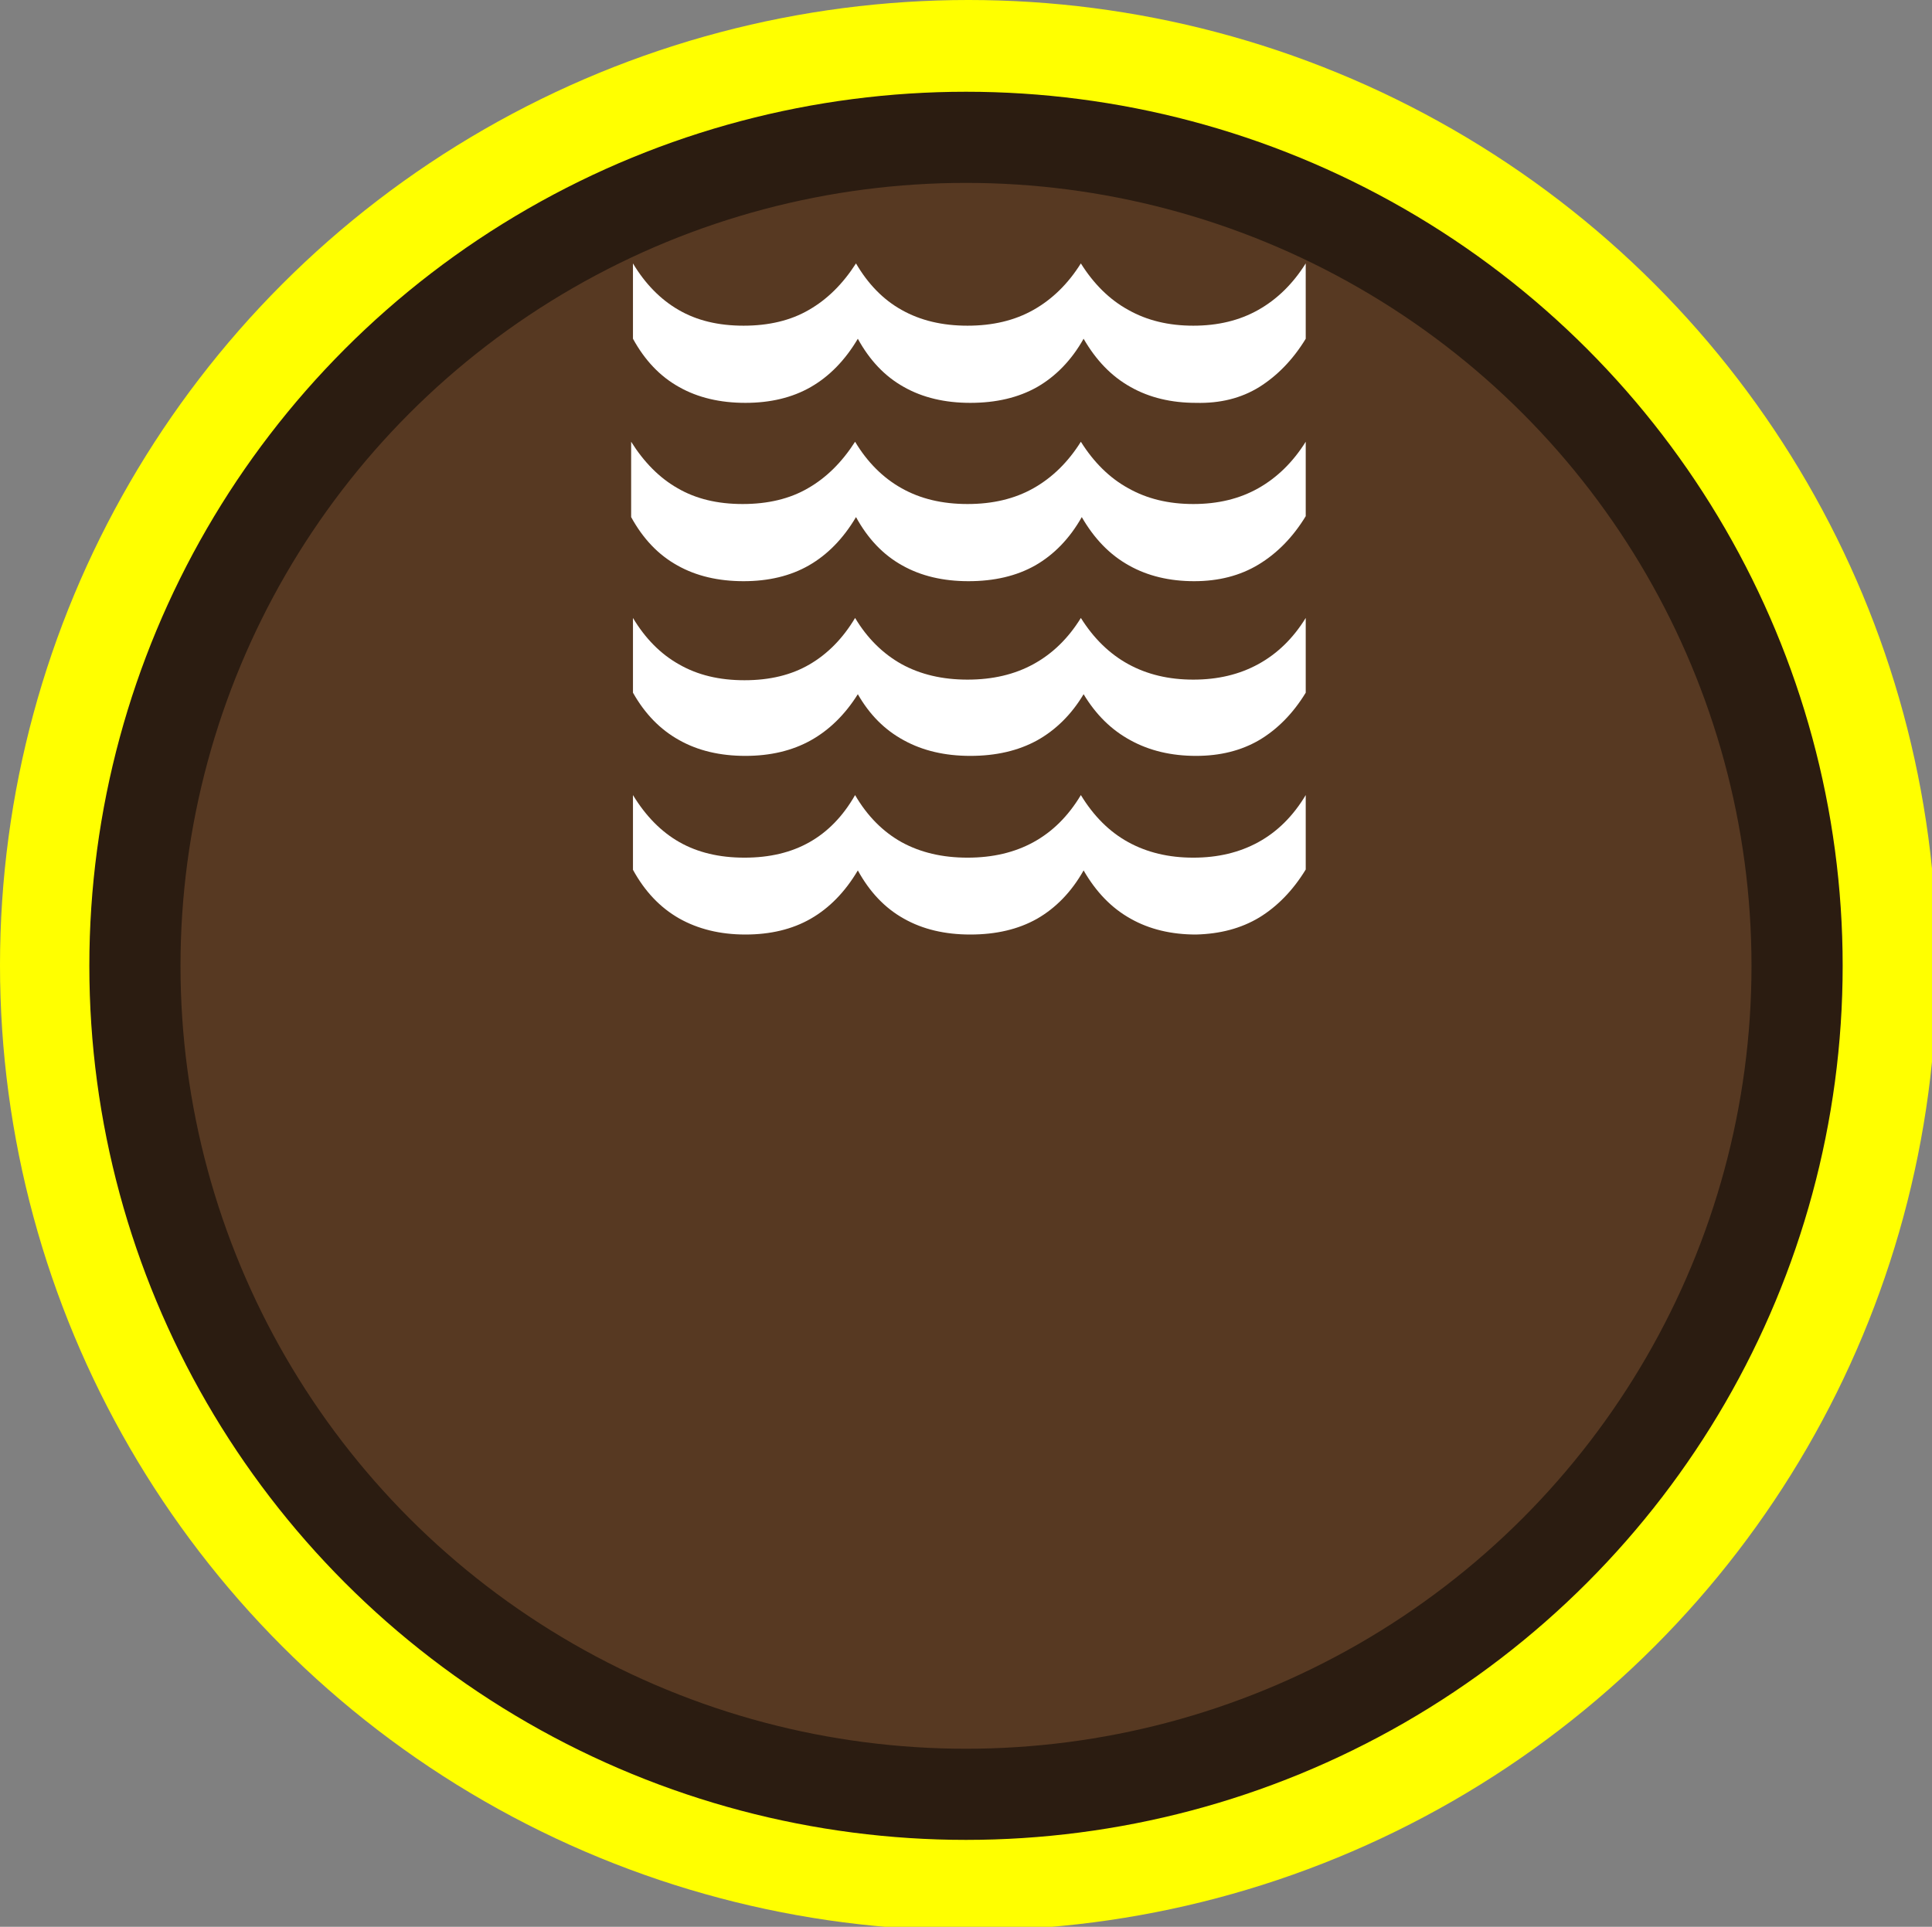<?xml version="1.0" encoding="utf-8"?>
<!-- Generator: Adobe Illustrator 19.0.0, SVG Export Plug-In . SVG Version: 6.00 Build 0)  -->
<svg version="1.1" id="beachcombing_xA0_Image_1_" xmlns="http://www.w3.org/2000/svg" xmlns:xlink="http://www.w3.org/1999/xlink"
	 x="0px" y="0px" viewBox="18 -17.2 635.8 634.2" style="enable-background:new 18 -17.2 635.8 634.2;" xml:space="preserve">
<rect x="18" y="-17.2" width="635.8" height="634.2" fill="#808080" stroke="none"/>
<style type="text/css">
	.st0{fill:#FFFF00;}
	.st1{fill:#573922;stroke:#2B1C11;stroke-width:30;stroke-miterlimit:10;}
	.st2{fill:#FFFFFF;}
</style>
<ellipse class="st0" cx="336.7" cy="300.5" rx="318.7" ry="317.7"/>
<ellipse class="st1" cx="335.9" cy="300.7" rx="273.5" ry="272.7"/>
<g>
	<path class="st2" d="M447.7,152.7c-4.2,6.9-9.4,12.2-15.5,15.9c-6.1,3.7-13.2,5.5-21.2,5.5c-8.1,0-15.3-1.7-21.5-5.2
		c-6.3-3.5-11.4-8.8-15.5-15.9c-4,7.1-9.2,12.4-15.3,15.9c-6.2,3.5-13.5,5.2-22,5.2c-8.3,0-15.6-1.7-21.8-5.2
		c-6.3-3.5-11.3-8.8-15.2-15.9c-4.2,7.1-9.4,12.4-15.5,15.9s-13.3,5.2-21.5,5.2c-8.3,0-15.6-1.7-21.8-5.2
		c-6.3-3.5-11.3-8.8-15.2-15.9v-24.8c4.2,6.7,9.3,11.9,15.3,15.3c6,3.5,13.1,5.2,21.4,5.2c8.3,0,15.5-1.7,21.5-5.2
		c6.1-3.5,11.2-8.6,15.5-15.3c4,6.7,9.2,11.9,15.3,15.3c6.2,3.5,13.4,5.2,21.7,5.2c8.3,0,15.5-1.7,21.7-5.2s11.4-8.6,15.6-15.3
		c4.2,6.7,9.4,11.9,15.6,15.3c6.2,3.5,13.3,5.2,21.4,5.2s15.2-1.7,21.4-5.2c6.2-3.5,11.4-8.6,15.6-15.3V152.7L447.7,152.7z
		 M447.7,94.3c-4.2,6.9-9.4,12.2-15.3,15.9c-6,3.7-12.9,5.4-20.8,5.2c-8.1,0-15.3-1.7-21.5-5.2c-6.3-3.5-11.4-8.8-15.5-15.9
		c-4,7.1-9.2,12.4-15.3,15.9c-6.2,3.5-13.5,5.2-22,5.2c-8.3,0-15.6-1.7-21.8-5.2c-6.3-3.5-11.3-8.8-15.2-15.9
		c-4.2,7.1-9.4,12.4-15.5,15.9s-13.3,5.2-21.5,5.2c-8.3,0-15.6-1.7-21.8-5.2c-6.3-3.5-11.3-8.8-15.2-15.9V69.5
		c4,6.7,9.1,11.9,15,15.3c6,3.5,13.1,5.2,21.4,5.2s15.5-1.7,21.5-5.2c6.1-3.5,11.2-8.6,15.5-15.3c3.9,6.7,8.9,11.9,15,15.3
		c6.2,3.5,13.4,5.2,21.7,5.2c8.3,0,15.5-1.7,21.7-5.2s11.4-8.6,15.6-15.3c4.2,6.7,9.4,11.9,15.6,15.3c6.2,3.5,13.3,5.2,21.4,5.2
		s15.2-1.7,21.4-5.2c6.2-3.5,11.4-8.6,15.6-15.3L447.7,94.3L447.7,94.3z M447.7,210.8c-4.2,6.9-9.4,12.1-15.3,15.6
		c-6,3.5-12.9,5.2-20.8,5.2c-8.1,0-15.3-1.7-21.5-5.1c-6.3-3.4-11.4-8.4-15.5-15.2c-4,6.7-9.2,11.8-15.3,15.2
		c-6.2,3.4-13.5,5.1-22,5.1c-8.3,0-15.6-1.7-21.8-5.1c-6.3-3.4-11.3-8.4-15.2-15.2c-4.2,6.7-9.4,11.8-15.5,15.2s-13.3,5.1-21.5,5.1
		c-8.3,0-15.6-1.7-21.8-5.2c-6.3-3.5-11.3-8.7-15.2-15.6v-24.6c4,6.7,9.1,11.9,15.2,15.3c6.1,3.5,13.2,5.2,21.5,5.2
		c8.3,0,15.4-1.7,21.4-5.2s11-8.6,15-15.3c4,6.7,9.2,11.8,15.3,15.2c6.2,3.4,13.4,5.1,21.7,5.1c8.3,0,15.5-1.7,21.7-5.1
		c6.2-3.4,11.4-8.4,15.6-15.2c4.2,6.7,9.4,11.8,15.6,15.2s13.3,5.1,21.4,5.1s15.2-1.7,21.4-5.1c6.2-3.4,11.4-8.4,15.6-15.2
		L447.7,210.8L447.7,210.8z M447.7,269c-4.2,6.9-9.4,12.2-15.3,15.8c-6,3.6-12.9,5.4-20.8,5.6c-8.1,0-15.3-1.7-21.5-5.2
		c-6.3-3.5-11.4-8.8-15.5-15.9c-4,7.1-9.2,12.4-15.3,15.9c-6.2,3.5-13.5,5.2-22,5.2c-8.3,0-15.6-1.7-21.8-5.2
		c-6.3-3.5-11.3-8.8-15.2-15.9c-4.2,7.1-9.4,12.4-15.5,15.9s-13.3,5.2-21.5,5.2c-8.3,0-15.6-1.8-21.8-5.3c-6.3-3.6-11.3-8.9-15.2-16
		v-24.6c4.2,6.9,9.3,12.1,15.3,15.5s13.1,5.1,21.4,5.1c8.3,0,15.4-1.7,21.4-5.1s11-8.5,15-15.5c4,6.9,9.2,12.1,15.3,15.5
		c6.2,3.4,13.4,5.1,21.7,5.1c8.3,0,15.5-1.7,21.7-5.1s11.4-8.5,15.6-15.5c4.2,6.9,9.4,12.1,15.6,15.5s13.3,5.1,21.4,5.1
		s15.2-1.7,21.4-5.1c6.2-3.4,11.4-8.5,15.6-15.5L447.7,269L447.7,269z"/>
</g>
</svg>
